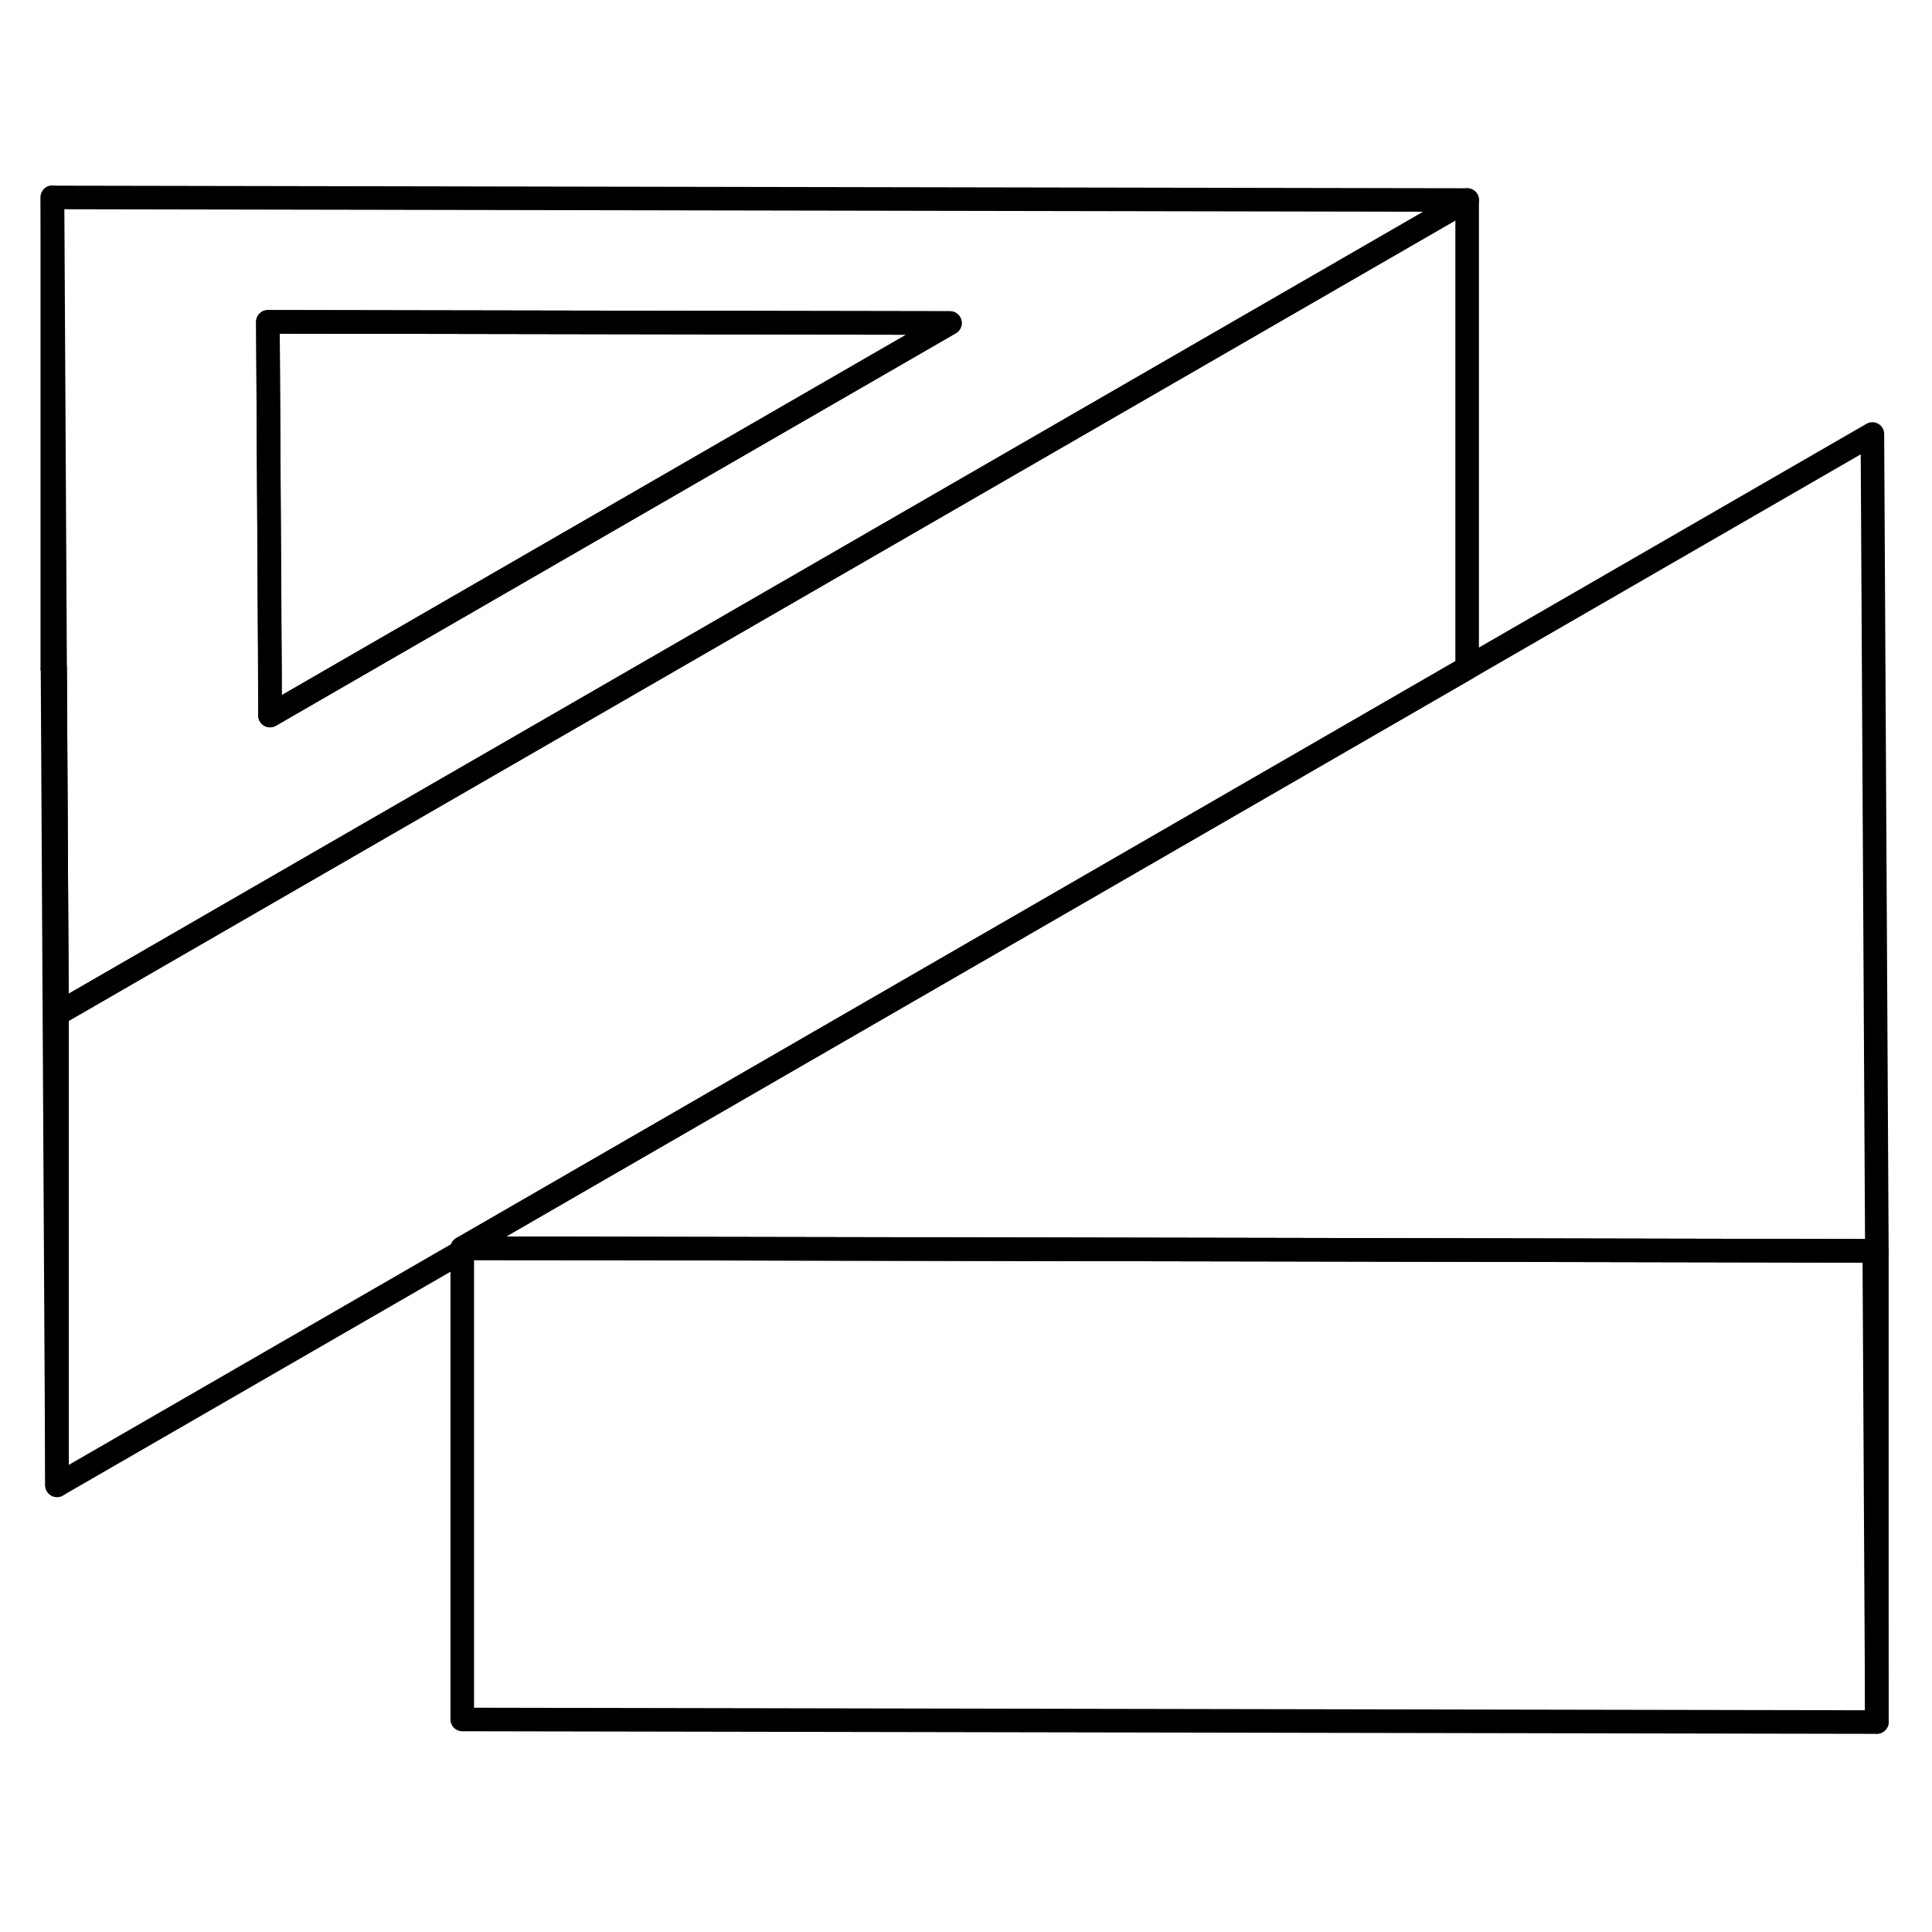 <svg width="48" height="48" viewBox="0 0 82 70" fill="none" xmlns="http://www.w3.org/2000/svg" stroke-width="1px"
     stroke-linecap="round" stroke-linejoin="round">
    <path d="M2.339 22.38H2.229L2.419 57.04V37.04L2.339 22.38Z" stroke="currentColor" stroke-linejoin="round"/>
    <path d="M79.66 47.09H79.55L54.15 47.04L19.85 46.98H19.62L62.03 22.49L62.27 22.35L79.47 12.42L79.66 47.09Z" stroke="currentColor" stroke-linejoin="round"/>
    <path d="M2.229 2.38L2.339 22.38L2.419 37.04L11.389 31.86L18.649 27.67L27.73 22.43L62.27 2.49L2.229 2.38ZM14.87 22.4L11.46 24.37V22.4L11.37 7.66L40.319 7.71L14.87 22.4Z" stroke="currentColor" stroke-linejoin="round"/>
    <path d="M40.32 7.71L14.87 22.4L11.46 24.37L11.45 22.4L11.37 7.66L40.32 7.71Z" stroke="currentColor" stroke-linejoin="round"/>
    <path d="M62.27 2.49V22.35L62.03 22.49L19.62 46.98V47.11L2.42 57.04V37.04L11.39 31.86L18.65 27.67L27.73 22.43L62.27 2.49Z" stroke="currentColor" stroke-linejoin="round"/>
    <path d="M2.22 2.37V22.37" stroke="currentColor" stroke-linejoin="round"/>
    <path d="M79.66 67.09L19.62 66.98V46.98H19.85L54.15 47.04L79.55 47.09L79.66 67.09Z" stroke="currentColor" stroke-linejoin="round"/>
    <path d="M79.66 47.08V67.08" stroke="currentColor" stroke-linejoin="round"/>
</svg>